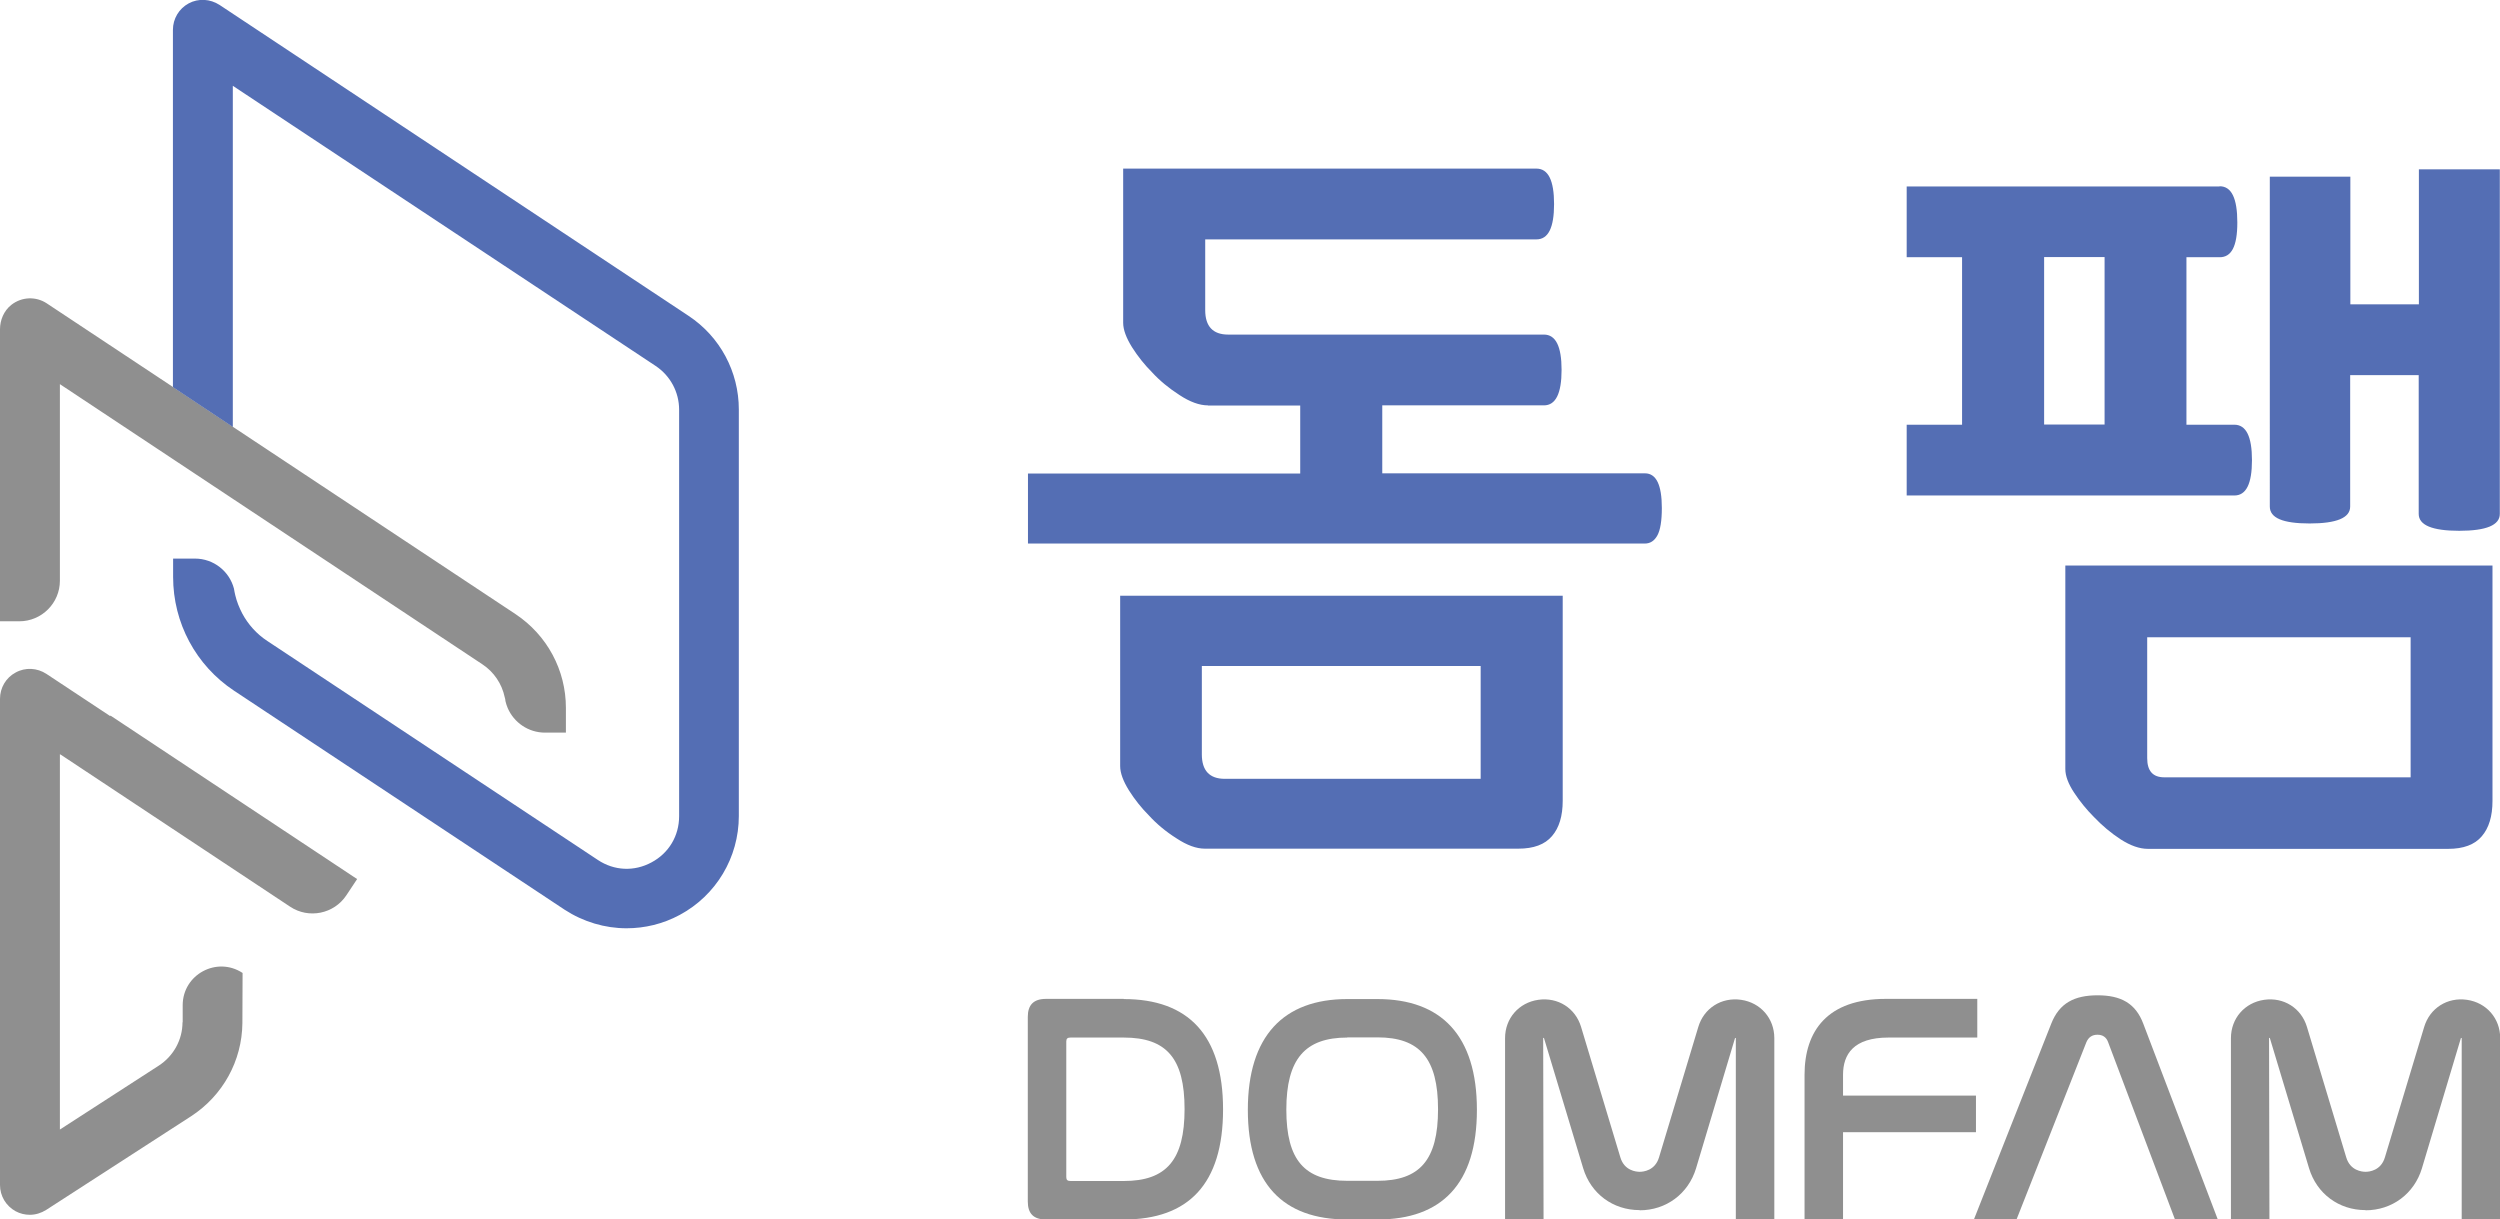 <?xml version="1.0" encoding="UTF-8"?>
<svg id="Layer_2" data-name="Layer 2" xmlns="http://www.w3.org/2000/svg" viewBox="0 0 133.15 64.95">
  <defs>
    <style>
      .cls-1 {
        fill: #546eb4;
      }

      .cls-1, .cls-2 {
        stroke-width: 0px;
      }

      .cls-2 {
        fill: #8f8f8f;
      }
    </style>
  </defs>
  <g id="_레이어_1" data-name="레이어 1">
    <g>
      <g>
        <g>
          <path class="cls-2" d="m30.14,37.71v1.31h-1.11c-.89,0-1.66-.54-1.99-1.31-.05-.12-.09-.24-.12-.37,0-.07-.02-.14-.04-.21-.15-.71-.57-1.34-1.19-1.75L3.19,20.46v10.47c0,1.19-.97,2.16-2.16,2.16H0v-15.55c0-.5.21-.99.6-1.3.56-.44,1.31-.46,1.88-.09l6.73,4.46,3.19,2.12,15.06,9.98c1.68,1.12,2.68,2.98,2.68,4.99Z"/>
          <path class="cls-2" d="m5.87,38.14l-3.4-2.25c-.49-.32-1.12-.36-1.64-.07C.32,36.09,0,36.63,0,37.22v25.89c0,.59.32,1.12.83,1.4.24.13.5.19.76.19.3,0,.6-.09.87-.26l7.72-4.99h0c1.69-1.1,2.71-2.95,2.73-4.96v-.02s.01-2.65.01-2.65c-1.37-.9-3.19.08-3.19,1.72v.91h-.01c0,.93-.48,1.8-1.27,2.31h0s-5.26,3.4-5.26,3.4v-19.99l.07.04h0s1.01.67,1.01.67l2.52,1.67h0s8.66,5.74,8.66,5.74c.99.66,2.34.39,3-.61l.57-.86-13.14-8.71Z"/>
        </g>
        <path class="cls-1" d="m39.35,21.81v21.65c0,2.21-1.21,4.23-3.15,5.27-.89.48-1.86.71-2.83.71-1.15,0-2.3-.34-3.3-.99l-17.6-11.66c-2.04-1.35-3.25-3.62-3.25-6.06v-.98h1.16c1,0,1.84.68,2.08,1.6.02.12.04.23.07.35h0c.08.34.21.66.37.97.31.58.77,1.1,1.34,1.47l17.6,11.66c.87.58,1.94.63,2.86.13.92-.49,1.47-1.41,1.47-2.46v-21.65c0-.94-.47-1.81-1.25-2.33L12.4,4.57v18.17l-3.19-2.12V1.59c0-.59.32-1.13.84-1.41.52-.28,1.14-.24,1.64.08l24.98,16.56c1.68,1.11,2.68,2.98,2.68,4.99Z"/>
      </g>
      <g>
        <g>
          <path class="cls-1" d="m64.33,21.59c-.44,0-.95-.18-1.51-.55-.56-.36-1.06-.77-1.47-1.22-.39-.39-.75-.84-1.06-1.33-.31-.5-.47-.93-.47-1.3v-8.21h22.01c.63,0,.94.63.94,1.89s-.31,1.88-.94,1.88h-17.64v3.77c0,.86.41,1.3,1.22,1.3h16.82c.63,0,.94.63.94,1.88s-.31,1.89-.94,1.89h-8.61v3.62h13.99c.6,0,.9.61.9,1.85,0,.68-.08,1.17-.24,1.46s-.38.43-.67.43h-32.85v-3.73h14.5v-3.62h-4.91Zm-4.68,10.14h23.58v10.92c0,.81-.19,1.44-.57,1.88-.38.45-.98.67-1.79.67h-16.7c-.45,0-.95-.18-1.51-.55-.57-.36-1.06-.77-1.47-1.22-.39-.39-.75-.84-1.06-1.33-.31-.5-.47-.93-.47-1.3v-9.08Zm4.36,8.45c0,.86.41,1.3,1.22,1.3h13.63v-6.01h-14.85v4.72Z"/>
          <path class="cls-1" d="m118.22,9.92c.63,0,.94.64.94,1.93s-.32,1.85-.94,1.85h-1.77v8.92h2.55c.63,0,.94.63.94,1.89s-.31,1.88-.94,1.88h-17.45v-3.77h2.95v-8.92h-2.95v-3.77h16.66Zm-6.13,3.77h-3.22v8.92h3.22v-8.92Zm-2.09,16.43h22.75v12.54c0,.81-.19,1.44-.57,1.88-.38.45-.98.67-1.79.67h-15.99c-.45,0-.93-.17-1.46-.51-.52-.34-.99-.74-1.41-1.18-.39-.39-.75-.83-1.06-1.3-.31-.47-.47-.89-.47-1.26v-10.84Zm4.36,10.26c0,.68.3,1.02.91,1.02h13.12v-7.46h-14.03v6.44Zm14.46-31.36h4.32v18.35c0,.6-.72.9-2.16.9s-2.16-.3-2.16-.9v-7.39h-3.65v7c0,.6-.72.9-2.16.9s-2.12-.3-2.12-.9V9.41h4.29v6.8h3.65v-7.19Z"/>
        </g>
        <g>
          <path class="cls-2" d="m59.85,53.21c3.43,0,5.29,1.91,5.29,5.88s-1.84,5.86-5.29,5.86h-4.14c-.66,0-.97-.31-.97-.96v-9.83c0-.64.31-.96.97-.96h4.14Zm-3.06,9.48c0,.16.07.21.23.21h2.83c2.28,0,3.24-1.13,3.24-3.83s-.96-3.81-3.24-3.81h-2.83c-.16,0-.23.05-.23.21v7.22Z"/>
          <path class="cls-2" d="m73.36,53.21c3.41,0,5.3,1.95,5.3,5.9s-1.88,5.84-5.3,5.84h-1.6c-3.43,0-5.3-1.91-5.3-5.84s1.9-5.9,5.3-5.9h1.6Zm-1.6,2.05c-2.26,0-3.25,1.15-3.25,3.84s.97,3.79,3.25,3.79h1.6c2.26,0,3.23-1.11,3.23-3.81s-.97-3.83-3.23-3.83h-1.6Z"/>
          <path class="cls-2" d="m105.31,53.21v2.05h-4.73c-1.86,0-2.42.89-2.42,1.98v1.11h7.08v1.95h-7.08v4.64h-2.05v-7.69c0-2.35,1.22-4.05,4.33-4.05h4.87Z"/>
          <path class="cls-2" d="m107.39,64.95h-2.26l4.12-10.43c.43-1.1,1.24-1.51,2.47-1.51s2.02.42,2.43,1.51l3.97,10.43h-2.28l-3.56-9.44c-.1-.28-.3-.4-.57-.4s-.47.12-.59.4l-3.72,9.44Z"/>
          <path class="cls-2" d="m87.32,64.45c-1.41,0-2.59-.87-3-2.23l-2.09-6.94s-.03,0-.04,0l.02,9.68h-2.05v-9.67c0-1.05.73-1.89,1.77-2.04,1.04-.15,1.98.44,2.28,1.45l2.09,6.94c.21.71.84.77,1.03.77s.82-.06,1.03-.77l2.09-6.94c.3-1.01,1.24-1.6,2.28-1.45,1.04.15,1.77.99,1.77,2.04v9.67h-2.05v-9.67s-.02-.01-.04-.01l-2.08,6.95c-.41,1.35-1.59,2.23-3,2.23h0Z"/>
          <path class="cls-2" d="m125.98,64.45c-1.41,0-2.59-.87-3-2.23l-2.09-6.94s-.03,0-.04,0l.02,9.68h-2.05v-9.67c0-1.05.73-1.89,1.77-2.04,1.04-.15,1.98.44,2.28,1.45l2.09,6.94c.21.71.84.77,1.03.77s.82-.06,1.03-.77l2.09-6.94c.3-1.01,1.24-1.6,2.28-1.45,1.04.15,1.77.99,1.77,2.04v9.67h-2.05v-9.67s-.02-.01-.04-.01l-2.08,6.95c-.41,1.35-1.59,2.23-3,2.23h0Z"/>
        </g>
      </g>
    </g>
  </g>
</svg>